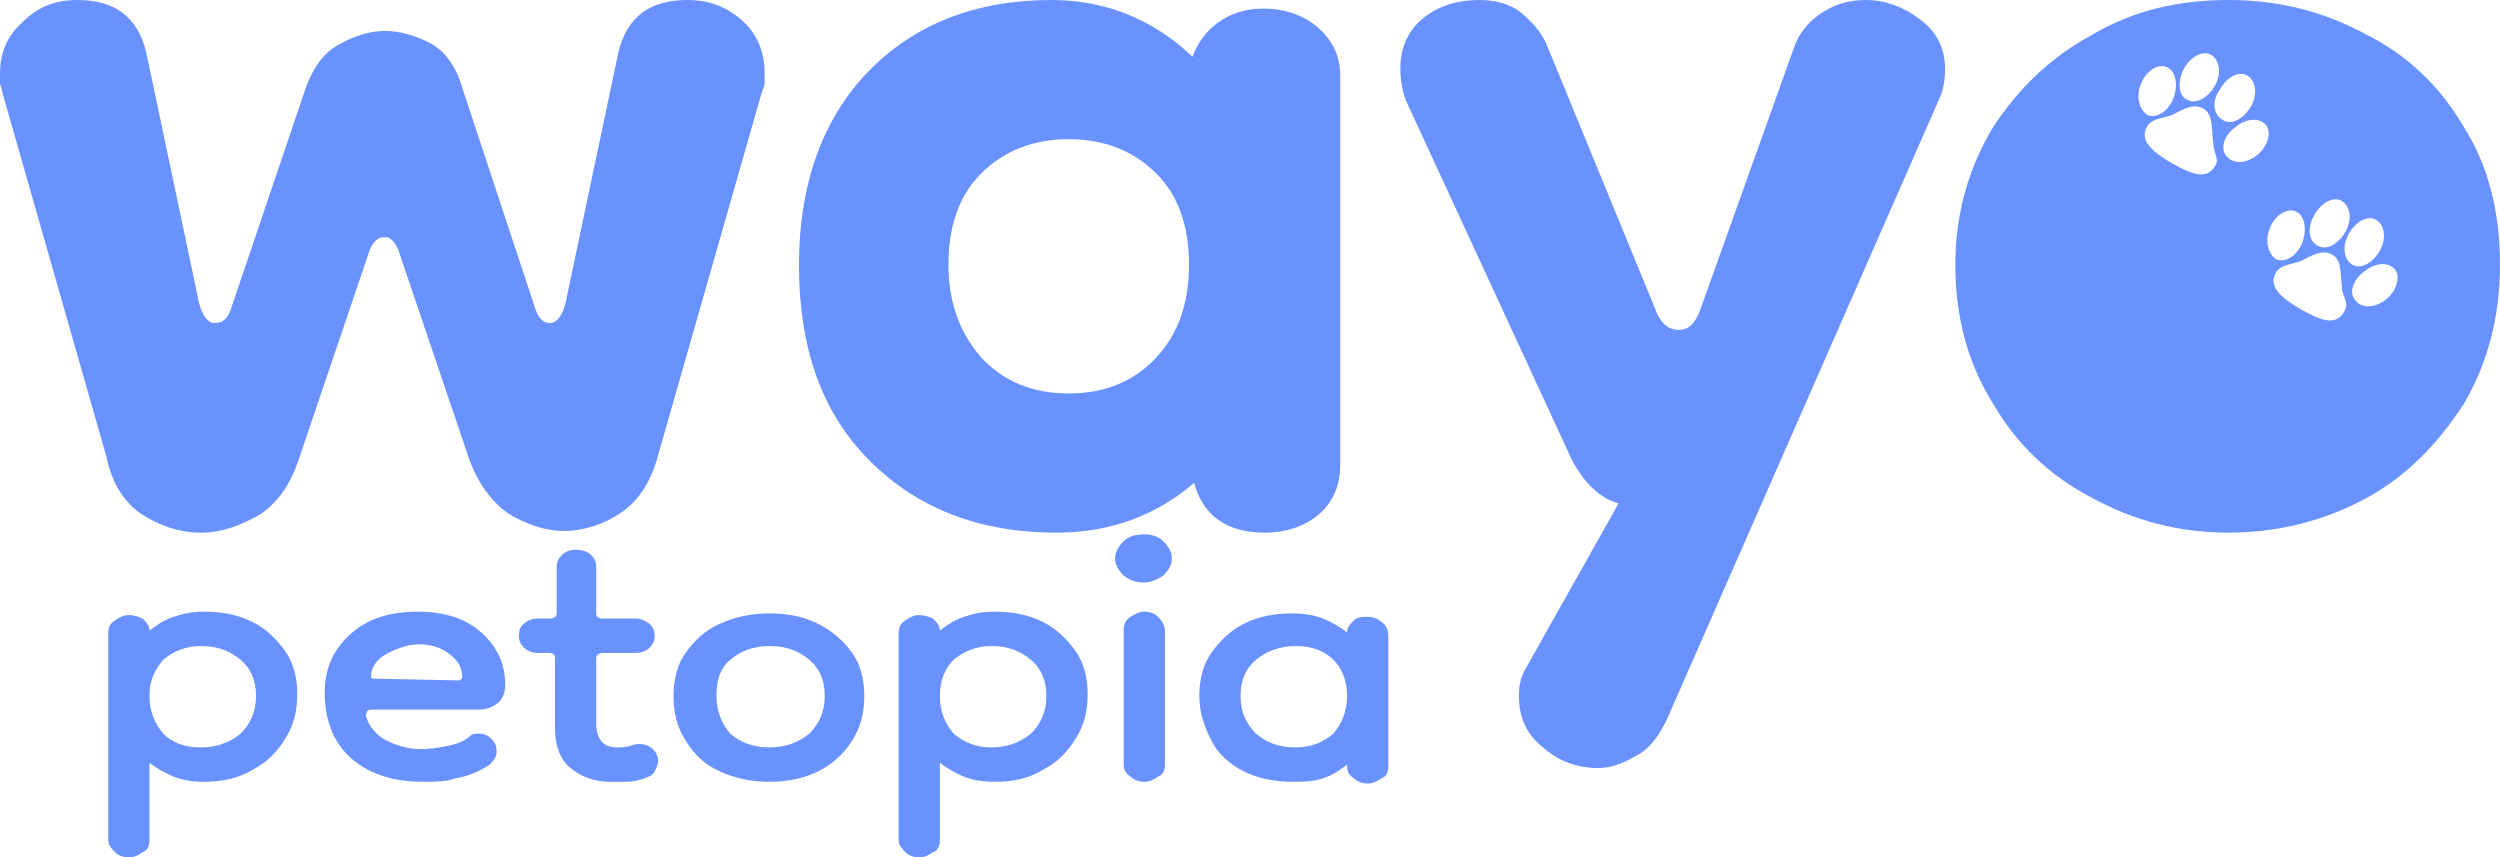 <?xml version="1.0" encoding="utf-8"?>
<!-- Generator: Adobe Illustrator 27.0.0, SVG Export Plug-In . SVG Version: 6.00 Build 0)  -->
<svg version="1.1" id="Layer_1" xmlns="http://www.w3.org/2000/svg" xmlns:xlink="http://www.w3.org/1999/xlink" x="0px" y="0px"
	 viewBox="0 0 145.5 49.9" style="enable-background:new 0 0 145.5 49.9;" xml:space="preserve">
<style type="text/css">
	.st0{fill:#6A92FE;}
</style>
<g>
	<path class="st0" d="M11.7,31c-1.3,0-2.4-0.4-3.5-1.1c-1-0.7-1.7-1.8-2-3.3l-6-21C0.1,5.3,0.1,5.1,0,4.9c0-0.2,0-0.4,0-0.6
		c0-1.2,0.4-2.2,1.3-3C2.2,0.4,3.2,0,4.5,0c2.2,0,3.5,1,4,3l3.1,14.7c0.2,0.7,0.5,1.1,0.9,1.1c0.5,0,0.8-0.3,1-1l4.3-12.7
		c0.4-1.1,1-2,1.9-2.5c0.9-0.5,1.8-0.8,2.7-0.8c0.9,0,1.9,0.3,2.8,0.8C26,3.1,26.6,4,26.9,5.1l4.2,12.7c0.2,0.7,0.5,1,0.9,1
		s0.7-0.4,0.9-1.1L36,3c0.5-2,1.8-3,4-3c1.3,0,2.3,0.4,3.2,1.2c0.9,0.8,1.3,1.9,1.3,3c0,0.2,0,0.4,0,0.6c0,0.2-0.1,0.4-0.2,0.7
		l-6,21c-0.4,1.5-1.1,2.6-2.1,3.3c-1,0.7-2.2,1.1-3.4,1.1c-1.1,0-2.2-0.4-3.2-1c-1-0.7-1.8-1.8-2.3-3.2l-4-11.8
		c-0.2-0.7-0.5-1.1-0.9-1.1c-0.5,0-0.8,0.4-1,1.1l-4,11.8c-0.5,1.5-1.2,2.5-2.2,3.2C14,30.6,12.9,31,11.7,31z"/>
	<path class="st0" d="M61.5,31c-4.5,0-8.1-1.4-10.9-4.2c-2.8-2.8-4.1-6.6-4.1-11.4c0-4.7,1.4-8.5,4-11.2C53.2,1.4,56.8,0,61.2,0
		c3.1,0,5.9,1.1,8.2,3.3c0.3-0.8,0.8-1.5,1.5-2c0.7-0.5,1.6-0.8,2.6-0.8c1.3,0,2.4,0.4,3.2,1.1C77.6,2.4,78,3.3,78,4.4v22.7
		c0,1.1-0.4,2.1-1.2,2.8c-0.8,0.7-1.9,1.1-3.2,1.1c-2.2,0-3.6-1-4.1-2.9C67.3,30,64.6,31,61.5,31z M62.2,22.9c2.1,0,3.8-0.7,5.1-2.1
		c1.3-1.4,1.9-3.2,1.9-5.4c0-2.2-0.6-4-1.9-5.3c-1.3-1.3-3-2-5.1-2c-2.1,0-3.8,0.7-5.1,2c-1.3,1.3-1.9,3.1-1.9,5.3
		c0,2.1,0.6,3.9,1.9,5.4C58.4,22.2,60.1,22.9,62.2,22.9z"/>
	<path class="st0" d="M81.5,4c0-1.3,0.5-2.3,1.4-3c0.9-0.7,2-1,3.2-1c0.9,0,1.8,0.2,2.5,0.8s1.2,1.2,1.5,2l6.2,15.1
		c0.3,0.9,0.8,1.3,1.4,1.3c0.6,0,1-0.4,1.3-1.3l5.4-15.1c0.3-0.9,0.9-1.6,1.7-2.1c0.8-0.5,1.6-0.7,2.5-0.7c1.1,0,2.2,0.4,3.1,1.1
		c1,0.7,1.5,1.7,1.5,2.9c0,0.7-0.1,1.3-0.4,1.9L97,41.9c-0.5,1-1,1.7-1.8,2.1c-0.7,0.4-1.4,0.7-2.2,0.7c-1.2,0-2.3-0.4-3.2-1.2
		c-1-0.8-1.4-1.8-1.4-3c0-0.6,0.1-1.1,0.4-1.6l5.4-9.6c-1.1-0.3-2-1.2-2.7-2.5l-9.7-21C81.6,5.2,81.5,4.6,81.5,4z"/>
	<g>
		<path class="st0" d="M11.9,45.5c-0.7,0-1.3-0.1-1.8-0.3s-1-0.5-1.4-0.8v4.5c0,0.3-0.1,0.6-0.4,0.7c-0.3,0.2-0.5,0.3-0.8,0.3
			c-0.3,0-0.6-0.1-0.8-0.3s-0.4-0.4-0.4-0.7v-12c0-0.4,0.1-0.6,0.4-0.8s0.5-0.3,0.8-0.3c0.3,0,0.6,0.1,0.8,0.2
			c0.2,0.2,0.4,0.4,0.4,0.7c0.4-0.3,0.8-0.6,1.4-0.8s1.1-0.3,1.8-0.3c1.1,0,2,0.2,2.8,0.6c0.8,0.4,1.4,1,1.9,1.7
			c0.5,0.7,0.7,1.6,0.7,2.5c0,1-0.2,1.8-0.7,2.6c-0.5,0.8-1.1,1.4-1.9,1.8C13.9,45.3,12.9,45.5,11.9,45.5z M11.7,43.5
			c0.9,0,1.7-0.3,2.3-0.8c0.6-0.6,0.9-1.3,0.9-2.2c0-0.9-0.3-1.6-0.9-2.1c-0.6-0.5-1.3-0.8-2.3-0.8c-0.9,0-1.6,0.3-2.2,0.8
			C9,39,8.7,39.6,8.7,40.5c0,0.9,0.3,1.6,0.8,2.2C10,43.2,10.7,43.5,11.7,43.5z"/>
		<path class="st0" d="M24.6,45.5c-1.8,0-3.2-0.5-4.2-1.4c-1-0.9-1.5-2.2-1.5-3.8c0-1.4,0.5-2.5,1.5-3.4c1-0.9,2.3-1.3,3.9-1.3
			c1.6,0,2.8,0.4,3.7,1.2c0.9,0.8,1.4,1.8,1.4,3c0,0.5-0.1,0.8-0.4,1.1c-0.3,0.2-0.6,0.4-1.1,0.4h-6.3c-0.2,0-0.3,0.1-0.3,0.4
			c0.2,0.6,0.6,1.1,1.2,1.4c0.6,0.3,1.3,0.5,2,0.5c0.6,0,1.1-0.1,1.6-0.2c0.5-0.1,1-0.3,1.3-0.6c0.1-0.1,0.3-0.1,0.5-0.1
			c0.3,0,0.5,0.1,0.7,0.3c0.2,0.2,0.3,0.4,0.3,0.7c0,0.1,0,0.3-0.1,0.4c0,0.1-0.2,0.3-0.3,0.4c-0.6,0.4-1.3,0.7-2,0.8
			C26,45.5,25.3,45.5,24.6,45.5z M26.7,39.6c0.1,0,0.2-0.1,0.2-0.2c0-0.5-0.2-0.9-0.7-1.3c-0.5-0.4-1.1-0.6-1.8-0.6
			c-0.6,0-1.2,0.2-1.8,0.5c-0.6,0.3-0.9,0.7-1,1.2v0c0,0.1,0,0.2,0,0.2c0,0.1,0.1,0.1,0.3,0.1L26.7,39.6z"/>
		<path class="st0" d="M35.5,45.5c-0.9,0-1.7-0.3-2.3-0.8c-0.6-0.5-0.9-1.3-0.9-2.3v-4.1c0-0.2-0.1-0.3-0.4-0.3h-0.6
			c-0.3,0-0.6-0.1-0.8-0.3c-0.2-0.2-0.3-0.4-0.3-0.7c0-0.3,0.1-0.6,0.3-0.7c0.2-0.2,0.5-0.3,0.8-0.3H32c0.2,0,0.4-0.1,0.4-0.3v-2.7
			c0-0.3,0.1-0.5,0.3-0.7c0.2-0.2,0.5-0.3,0.8-0.3c0.4,0,0.7,0.1,0.9,0.3c0.2,0.2,0.3,0.4,0.3,0.7v2.7c0,0.2,0.1,0.3,0.4,0.3H37
			c0.3,0,0.5,0.1,0.8,0.3c0.2,0.2,0.3,0.4,0.3,0.7c0,0.3-0.1,0.5-0.3,0.7C37.6,37.9,37.3,38,37,38h-1.9c-0.2,0-0.4,0.1-0.4,0.3v3.8
			c0,0.9,0.4,1.4,1.2,1.4c0.2,0,0.5,0,0.8-0.1s0.4-0.1,0.5-0.1c0.3,0,0.6,0.1,0.8,0.3c0.2,0.2,0.3,0.4,0.3,0.7
			c0,0.2-0.1,0.4-0.2,0.6c-0.1,0.2-0.3,0.3-0.6,0.4c-0.3,0.1-0.6,0.2-1,0.2C36.2,45.5,35.8,45.5,35.5,45.5z"/>
		<path class="st0" d="M44.8,45.5c-1.1,0-2-0.2-2.9-0.6c-0.9-0.4-1.5-1-2-1.8c-0.5-0.8-0.7-1.6-0.7-2.6c0-0.9,0.2-1.8,0.7-2.5
			c0.5-0.7,1.1-1.3,2-1.7c0.9-0.4,1.8-0.6,2.9-0.6s2,0.2,2.8,0.6c0.8,0.4,1.5,1,2,1.7c0.5,0.7,0.7,1.6,0.7,2.5c0,1-0.2,1.8-0.7,2.6
			c-0.5,0.8-1.2,1.4-2,1.8C46.8,45.3,45.8,45.5,44.8,45.5z M44.8,43.5c0.9,0,1.7-0.3,2.3-0.8c0.6-0.6,0.9-1.3,0.9-2.2
			c0-0.9-0.3-1.6-0.9-2.1c-0.6-0.5-1.3-0.8-2.3-0.8c-1,0-1.7,0.3-2.3,0.8c-0.6,0.5-0.8,1.2-0.8,2.1c0,0.9,0.3,1.6,0.8,2.2
			C43.1,43.2,43.8,43.5,44.8,43.5z"/>
		<path class="st0" d="M57.9,45.5c-0.7,0-1.3-0.1-1.8-0.3s-1-0.5-1.4-0.8v4.5c0,0.3-0.1,0.6-0.4,0.7c-0.3,0.2-0.5,0.3-0.8,0.3
			c-0.3,0-0.6-0.1-0.8-0.3s-0.4-0.4-0.4-0.7v-12c0-0.4,0.1-0.6,0.4-0.8s0.5-0.3,0.8-0.3c0.3,0,0.6,0.1,0.8,0.2
			c0.2,0.2,0.4,0.4,0.4,0.7c0.4-0.3,0.8-0.6,1.4-0.8s1.1-0.3,1.8-0.3c1.1,0,2,0.2,2.8,0.6c0.8,0.4,1.4,1,1.9,1.7
			c0.5,0.7,0.7,1.6,0.7,2.5c0,1-0.2,1.8-0.7,2.6c-0.5,0.8-1.1,1.4-1.9,1.8C59.9,45.3,59,45.5,57.9,45.5z M57.7,43.5
			c0.9,0,1.7-0.3,2.3-0.8c0.6-0.6,0.9-1.3,0.9-2.2c0-0.9-0.3-1.6-0.9-2.1c-0.6-0.5-1.3-0.8-2.3-0.8c-0.9,0-1.6,0.3-2.2,0.8
			c-0.5,0.5-0.8,1.2-0.8,2.1c0,0.9,0.3,1.6,0.8,2.2C56.1,43.2,56.8,43.5,57.7,43.5z"/>
		<path class="st0" d="M66.6,33.9c-0.5,0-0.8-0.1-1.2-0.4c-0.3-0.3-0.5-0.6-0.5-1c0-0.4,0.2-0.7,0.5-1c0.3-0.3,0.7-0.4,1.2-0.4
			c0.4,0,0.8,0.1,1.1,0.4c0.3,0.3,0.5,0.6,0.5,1c0,0.4-0.2,0.7-0.5,1C67.4,33.7,67,33.9,66.6,33.9z M66.6,45.5
			c-0.3,0-0.6-0.1-0.8-0.3c-0.3-0.2-0.4-0.4-0.4-0.7v-7.8c0-0.4,0.1-0.6,0.4-0.8s0.5-0.3,0.8-0.3c0.3,0,0.6,0.1,0.8,0.3
			s0.4,0.5,0.4,0.8v7.8c0,0.3-0.1,0.6-0.4,0.7C67.1,45.4,66.9,45.5,66.6,45.5z"/>
		<path class="st0" d="M75.2,45.5c-1,0-2-0.2-2.8-0.6c-0.8-0.4-1.5-1-1.9-1.8s-0.7-1.6-0.7-2.6c0-0.9,0.2-1.8,0.7-2.5
			s1.1-1.3,1.9-1.7c0.8-0.4,1.7-0.6,2.8-0.6c0.7,0,1.3,0.1,1.8,0.3s1,0.5,1.4,0.8c0-0.3,0.2-0.5,0.4-0.7c0.2-0.2,0.5-0.2,0.8-0.2
			c0.3,0,0.6,0.1,0.8,0.3c0.3,0.2,0.4,0.5,0.4,0.8v7.6c0,0.3-0.1,0.6-0.4,0.7c-0.3,0.2-0.5,0.3-0.8,0.3c-0.3,0-0.6-0.1-0.8-0.3
			c-0.3-0.2-0.4-0.4-0.4-0.7v-0.1c-0.4,0.3-0.8,0.6-1.4,0.8S75.8,45.5,75.2,45.5z M75.4,43.5c0.9,0,1.6-0.3,2.2-0.8
			c0.5-0.6,0.8-1.3,0.8-2.2c0-0.9-0.3-1.6-0.8-2.1c-0.5-0.5-1.2-0.8-2.2-0.8c-0.9,0-1.7,0.3-2.3,0.8c-0.6,0.5-0.9,1.2-0.9,2.1
			c0,0.9,0.3,1.6,0.9,2.2C73.7,43.2,74.4,43.5,75.4,43.5z"/>
	</g>
	<path class="st0" d="M143.4,7.4C142,5,140.1,3.2,137.7,2c-2.4-1.3-5-2-8-2c-2.9,0-5.5,0.6-7.9,2c-2.4,1.3-4.3,3.1-5.8,5.4
		c-1.4,2.3-2.2,5-2.2,8c0,3,0.7,5.7,2.2,8.1c1.4,2.4,3.3,4.2,5.8,5.5c2.4,1.3,5,2,7.9,2c2.9,0,5.6-0.7,8-2c2.4-1.3,4.2-3.2,5.7-5.5
		c1.4-2.4,2.1-5.1,2.1-8.1C145.5,12.3,144.8,9.6,143.4,7.4z M127.1,4c0.4-0.7,1.1-1.1,1.6-0.8c0.5,0.3,0.6,1.1,0.2,1.8
		c-0.4,0.7-1.1,1.1-1.6,0.8C126.8,5.6,126.7,4.8,127.1,4z M124.6,4.9c0.3-0.8,1-1.2,1.5-1c0.5,0.2,0.7,1,0.4,1.8
		c-0.3,0.8-1,1.2-1.5,1C124.5,6.4,124.3,5.6,124.6,4.9z M129,9.5c-0.5,1.1-1.5,0.6-2.6,0c-1-0.6-2-1.3-1.4-2.2
		c0.3-0.4,0.8-0.4,1.4-0.6c0.6-0.3,1.2-0.7,1.8-0.4c0.6,0.3,0.5,1.1,0.6,1.9C128.8,8.8,129.1,9.2,129,9.5z M129.2,5.2
		c0.4-0.7,1.1-1.1,1.6-0.8c0.5,0.3,0.6,1.1,0.2,1.8c-0.4,0.7-1.1,1.1-1.6,0.8C128.8,6.7,128.7,5.9,129.2,5.2z M131.4,9
		c-0.6,0.5-1.4,0.6-1.8,0.1c-0.4-0.4-0.2-1.2,0.5-1.7c0.6-0.5,1.4-0.6,1.8-0.1C132.2,7.7,132,8.5,131.4,9z M134.7,12.5
		c0.4-0.7,1.1-1.1,1.6-0.8c0.5,0.3,0.6,1.1,0.2,1.8c-0.4,0.7-1.1,1.1-1.6,0.8C134.3,14,134.3,13.2,134.7,12.5z M132.1,13.3
		c0.3-0.8,1-1.2,1.5-1c0.5,0.2,0.7,1,0.4,1.8c-0.3,0.8-1,1.2-1.5,1C132,14.8,131.8,14,132.1,13.3z M136.5,18c-0.5,1.1-1.5,0.6-2.6,0
		c-1-0.6-2-1.3-1.4-2.2c0.3-0.4,0.8-0.4,1.4-0.6c0.6-0.3,1.2-0.7,1.8-0.4c0.6,0.3,0.5,1.1,0.6,1.9C136.3,17.2,136.7,17.6,136.5,18z
		 M136.7,13.6c0.4-0.7,1.1-1.1,1.6-0.8c0.5,0.3,0.6,1.1,0.2,1.8c-0.4,0.7-1.1,1.1-1.6,0.8C136.4,15.1,136.3,14.3,136.7,13.6z
		 M138.9,17.4c-0.6,0.5-1.4,0.6-1.8,0.1c-0.4-0.4-0.2-1.2,0.5-1.7c0.6-0.5,1.4-0.6,1.8-0.1C139.7,16.1,139.5,16.9,138.9,17.4z"/>
</g>
</svg>
